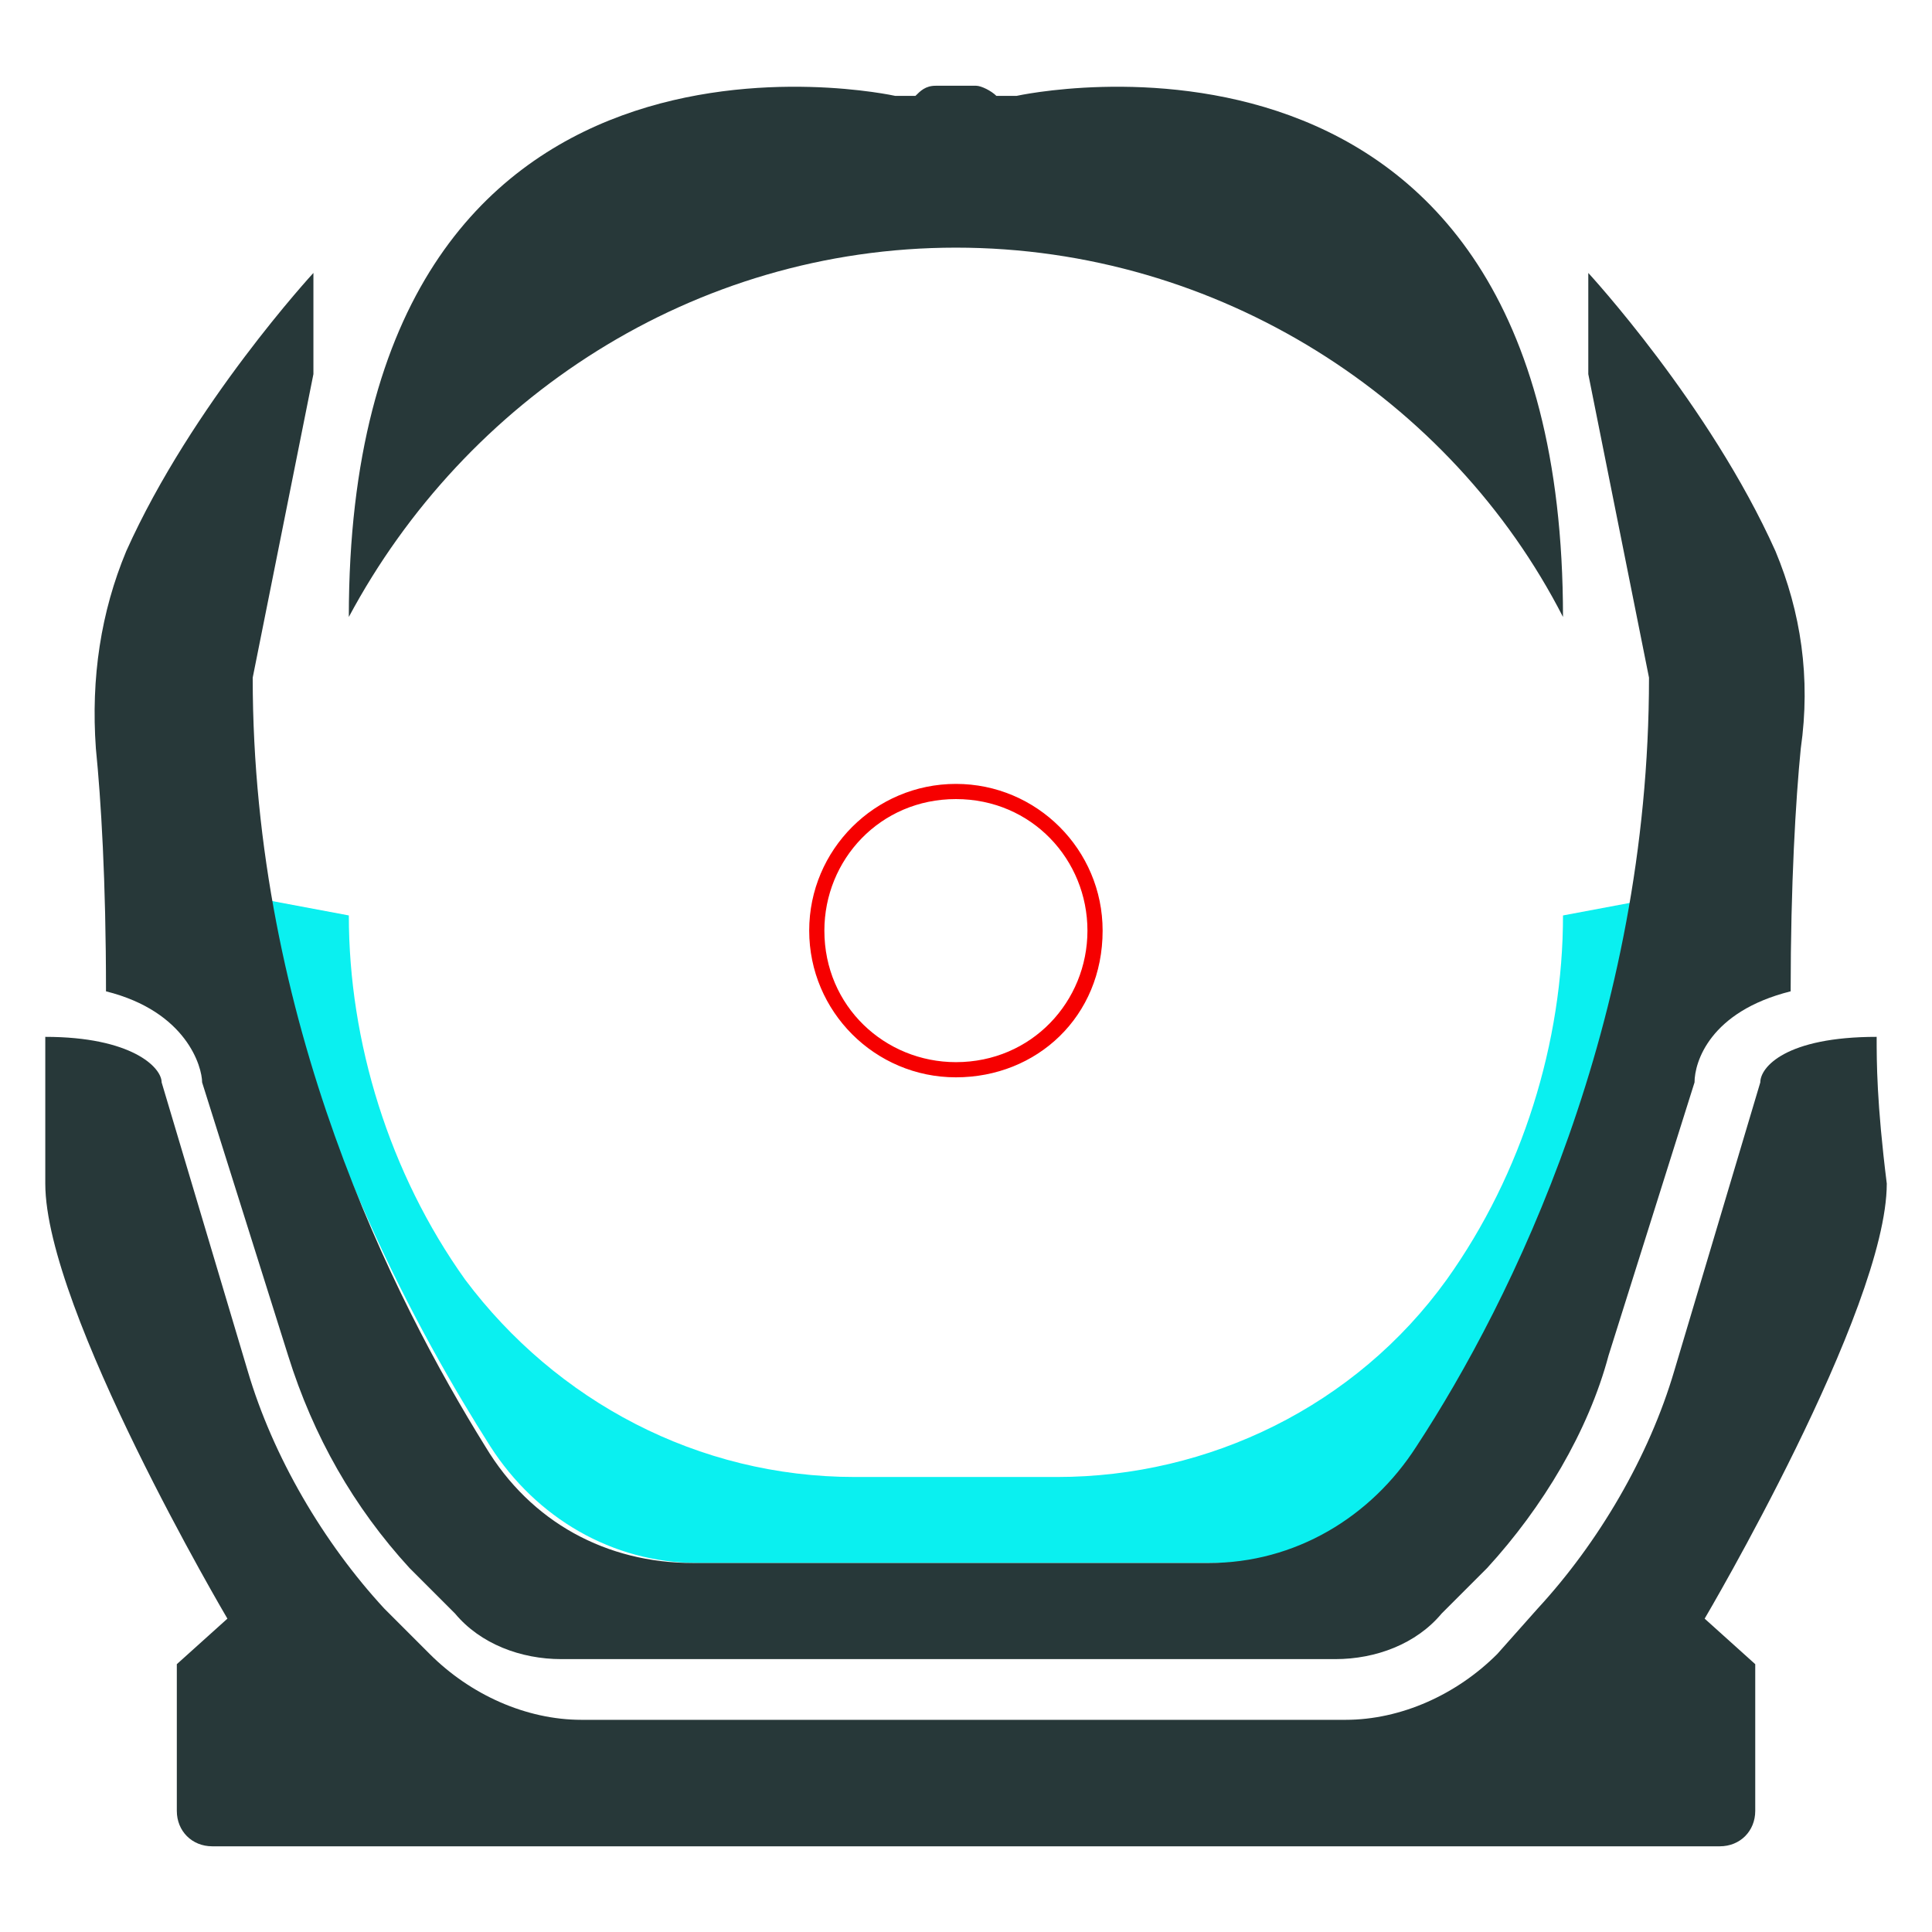 <?xml version="1.0" encoding="UTF-8" standalone="no"?>
<!-- Generator: Adobe Illustrator 22.1.0, SVG Export Plug-In . SVG Version: 6.00 Build 0)  -->

<svg
   version="1.1"
   id="Layer_4_1_"
   x="0px"
   y="0px"
   viewBox="0 0 512 512"
   xml:space="preserve"
   sodipodi:docname="1x-2x_Variable_Holo.svg"
   width="512"
   height="512"
   inkscape:version="1.1 (c68e22c387, 2021-05-23)"
   xmlns:inkscape="http://www.inkscape.org/namespaces/inkscape"
   xmlns:sodipodi="http://sodipodi.sourceforge.net/DTD/sodipodi-0.dtd"
   xmlns="http://www.w3.org/2000/svg"
   xmlns:svg="http://www.w3.org/2000/svg"><defs
   id="defs17" /><sodipodi:namedview
   id="namedview15"
   pagecolor="#ffffff"
   bordercolor="#666666"
   borderopacity="1.0"
   inkscape:pageshadow="2"
   inkscape:pageopacity="0.0"
   inkscape:pagecheckerboard="0"
   showgrid="false"
   inkscape:zoom="0.43243243"
   inkscape:cx="-109.84375"
   inkscape:cy="361.90625"
   inkscape:window-width="1366"
   inkscape:window-height="697"
   inkscape:window-x="-8"
   inkscape:window-y="-8"
   inkscape:window-maximized="1"
   inkscape:current-layer="Layer_4_1_" />
<style
   type="text/css"
   id="style2">
	.st0{fill:#0AF0F0;}
	.st1{fill:#241C1C;}
	.st2{fill:#F60000;}
</style>




<g
   id="g1086"
   transform="matrix(13.407,0,0,13.407,5.297,7.978)"><path
     class="st0"
     d="m 4.9,17.2 c 0.8,4.6 3,8.6 4.4,10.8 0.9,1.4 2.4,2.3 4.1,2.3 h 5.1 5.1 c 1.7,0 3.2,-0.8 4.1,-2.3 1.4,-2.2 3.6,-6.2 4.4,-10.8 l -1.6,0.3 c 0,2.5 -0.8,5.1 -2.3,7.2 -1.8,2.5 -4.7,3.9 -7.7,3.9 h -2 -2 C 13.4,28.6 10.6,27.1 8.8,24.7 7.3,22.6 6.5,20 6.5,17.5 Z"
     id="path4" /><path
     class="st1"
     d="m 36.7,19.9 c -1.8,0 -2.3,0.6 -2.3,0.9 l -1.7,5.7 c -0.5,1.7 -1.5,3.4 -2.7,4.7 l -0.8,0.9 c -0.8,0.8 -1.9,1.3 -3,1.3 h -7.5 -7.6 c -1.1,0 -2.2,-0.5 -3,-1.3 L 7.2,31.2 C 6,29.9 5,28.2 4.5,26.5 L 2.8,20.8 c 0,-0.3 -0.6,-0.9 -2.3,-0.9 0,0.4 0,1.3 0,2.9 0,2.5 3.6,8.6 3.6,8.6 l -1,0.9 v 2.9 c 0,0.4 0.3,0.7 0.7,0.7 h 14.9 14.9 c 0.4,0 0.7,-0.3 0.7,-0.7 v -2.9 l -1,-0.9 c 0,0 3.6,-6.1 3.6,-8.6 -0.2,-1.6 -0.2,-2.4 -0.2,-2.9 z"
     id="path6"
     style="fill:#273839;fill-opacity:1" /><path
     class="st1"
     d="M 34.7,10.3 C 33.4,7.4 31,4.8 31,4.8 v 2 l 1.2,6 c 0,6.8 -2.7,12.3 -4.6,15.2 -0.9,1.4 -2.4,2.3 -4.1,2.3 H 18.4 13.3 C 11.6,30.3 10.1,29.5 9.2,28 7.4,25.1 4.6,19.6 4.6,12.8 l 1.2,-6 v -2 c 0,0 -2.4,2.6 -3.7,5.5 -0.5,1.2 -0.7,2.5 -0.6,3.9 0.1,1 0.2,2.6 0.2,4.8 v 0 c 1.6,0.4 1.9,1.5 1.9,1.8 l 1.7,5.4 c 0.5,1.6 1.3,3 2.4,4.2 l 0.9,0.9 c 0.5,0.6 1.3,0.9 2.1,0.9 h 7.5 7.8 c 0.8,0 1.6,-0.3 2.1,-0.9 L 29,30.4 c 1.1,-1.2 2,-2.7 2.4,-4.2 l 1.7,-5.4 c 0,-0.4 0.3,-1.4 1.9,-1.8 v 0 c 0,-2.1 0.1,-3.8 0.2,-4.8 0.2,-1.4 0,-2.7 -0.5,-3.9 z"
     id="path8"
     style="fill:#273839;fill-opacity:1" /><path
     class="st1"
     d="M 19.7,1.3 H 19.3 C 19.2,1.2 19,1.1 18.9,1.1 h -0.8 c -0.2,0 -0.3,0.1 -0.4,0.2 h -0.4 c 0,0 -10.8,-2.4 -10.8,10.3 v 0 c 2.3,-4.3 6.8,-7.3 12,-7.3 5.2,0 9.8,3 12,7.3 v 0 C 30.5,-1.1 19.7,1.3 19.7,1.3 Z"
     id="path10"
     style="fill:#273839;fill-opacity:1" /><path
     class="st2"
     d="m 18.5,20.7 c -1.6,0 -2.9,-1.3 -2.9,-2.9 0,-1.6 1.3,-2.9 2.9,-2.9 1.6,0 2.9,1.3 2.9,2.9 0,1.7 -1.3,2.9 -2.9,2.9 z m 0,-5.5 c -1.5,0 -2.6,1.2 -2.6,2.6 0,1.5 1.2,2.6 2.6,2.6 1.5,0 2.6,-1.2 2.6,-2.6 0,-1.4 -1.1,-2.6 -2.6,-2.6 z"
     id="path12" /></g>
</svg>
